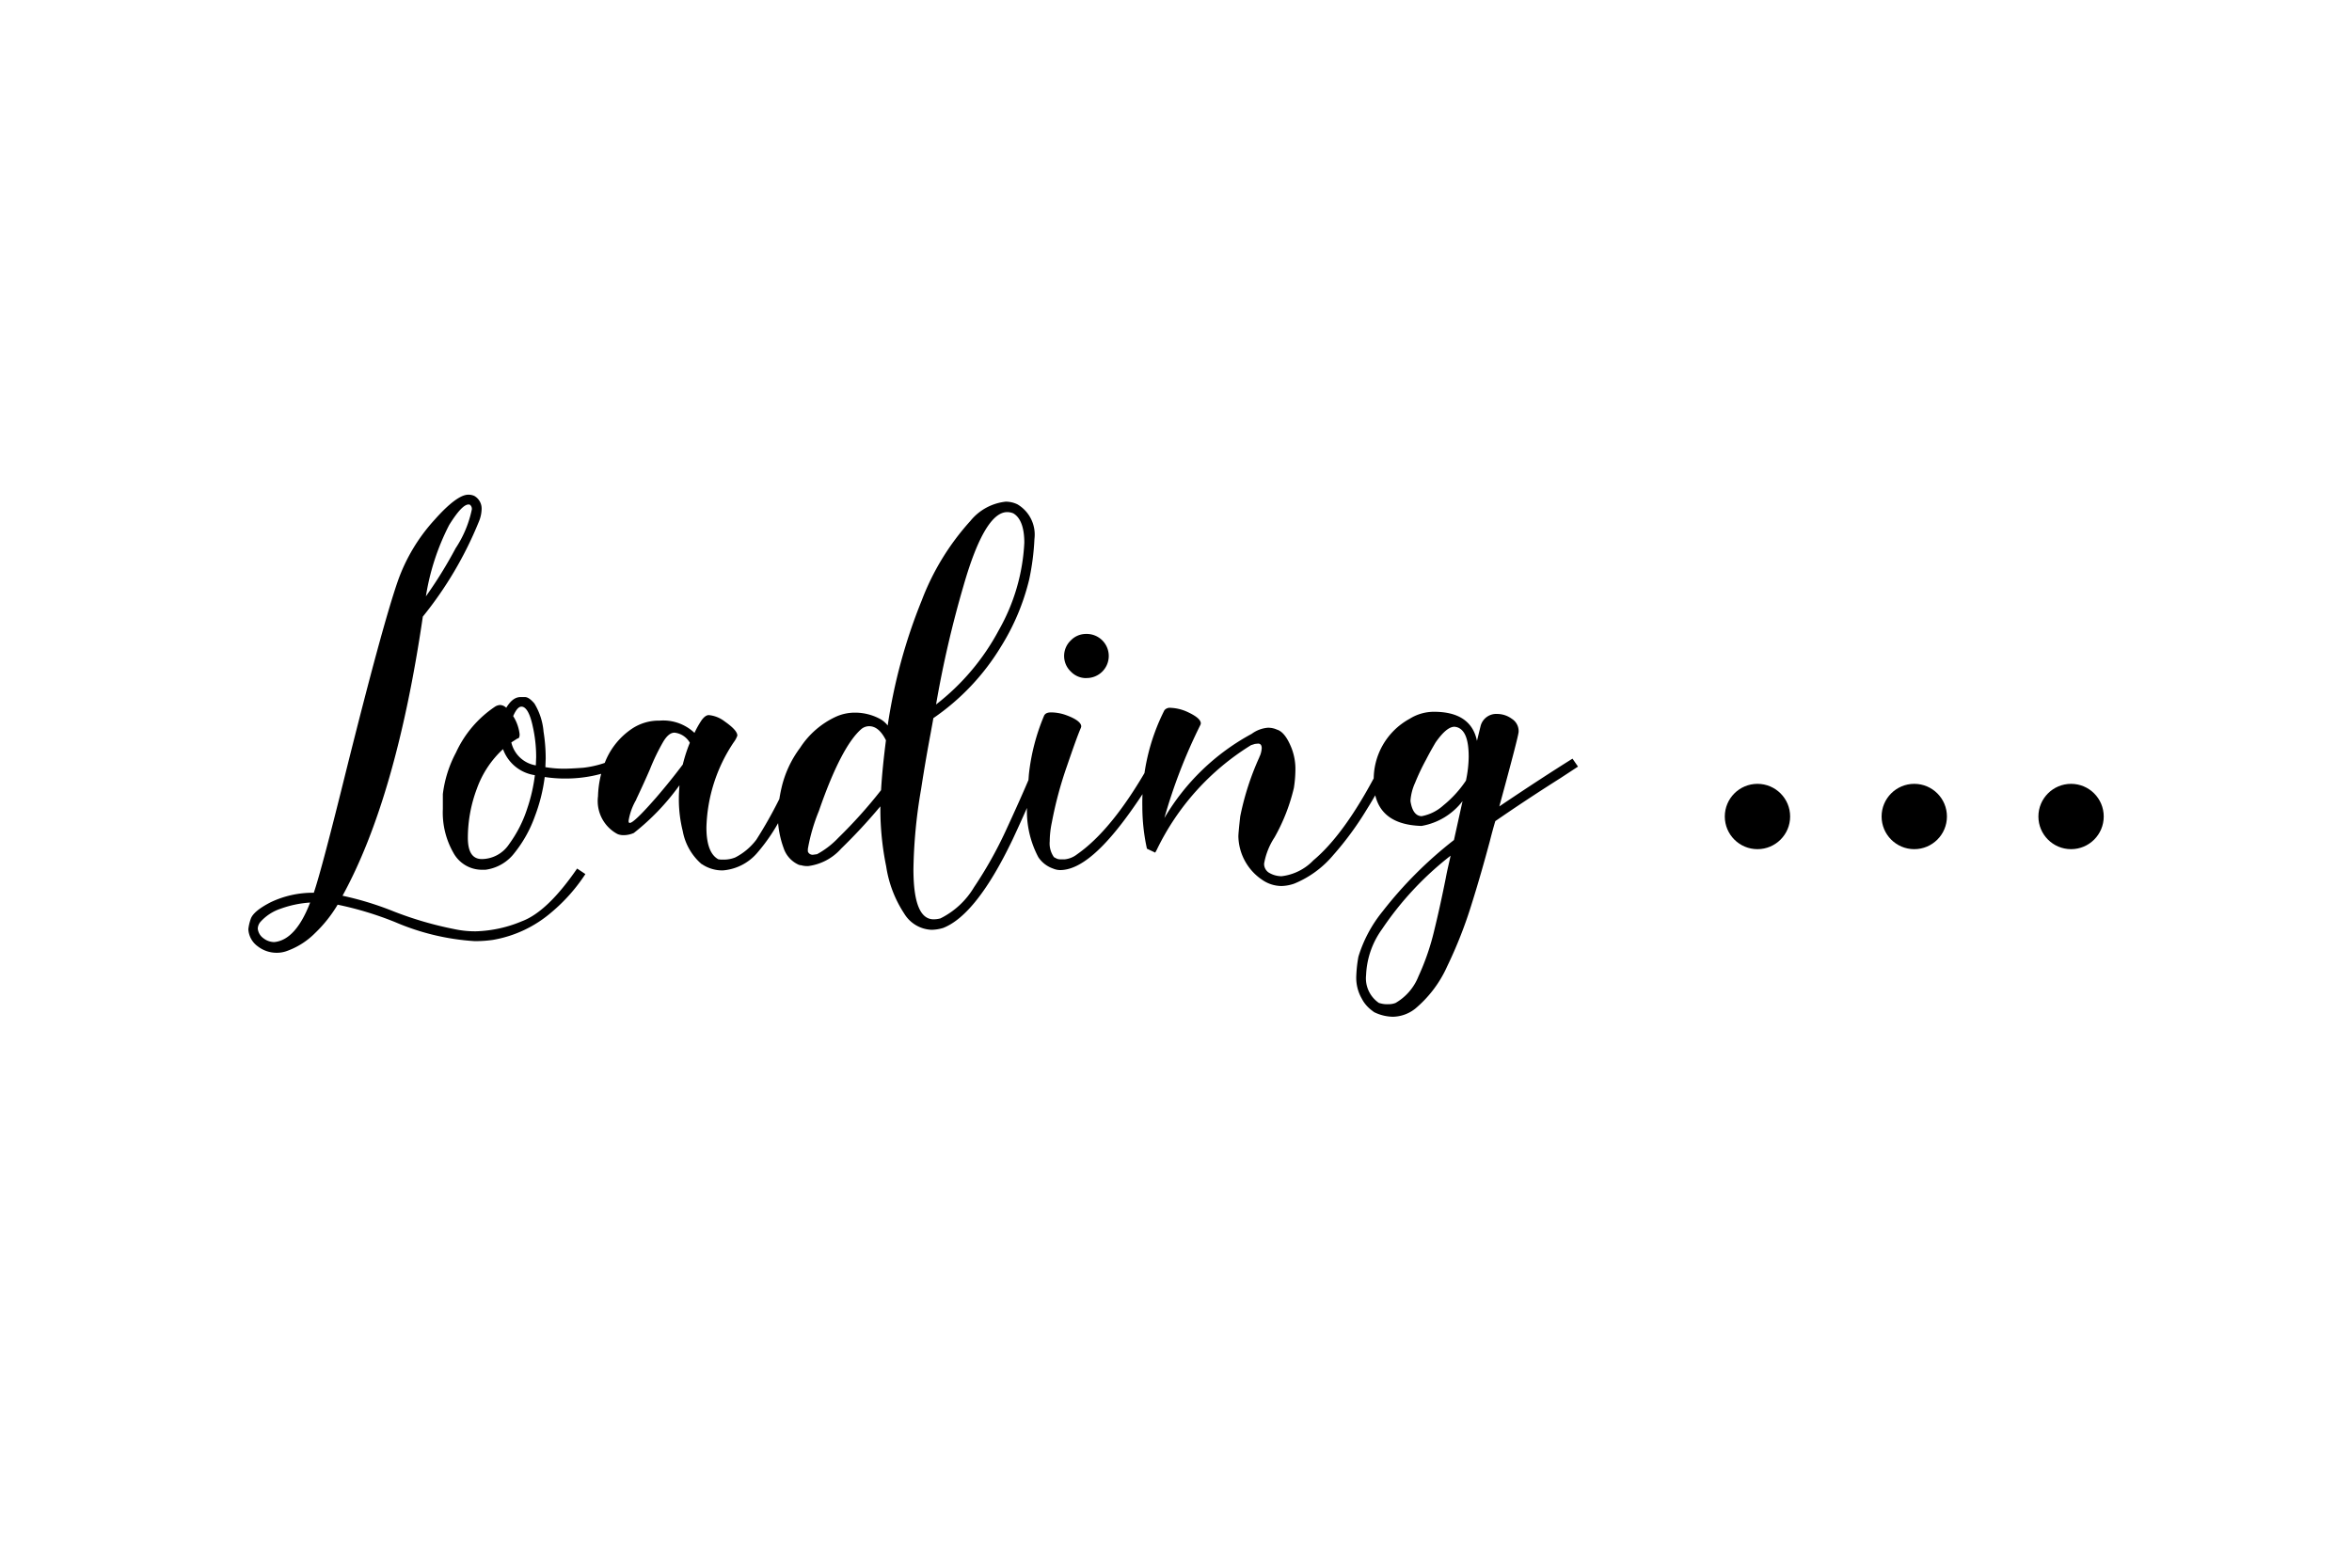 <svg xmlns="http://www.w3.org/2000/svg" xmlns:xlink="http://www.w3.org/1999/xlink" width="180" height="120" viewBox="0 0 180 120"><defs><clipPath id="b"><rect width="180" height="120"/></clipPath></defs><g id="a" clip-path="url(#b)"><g transform="translate(-47 -40)"><path d="M2.133,35.93a2.218,2.218,0,0,0,.773-.117,5.775,5.775,0,0,0,2.2-1.383,10.285,10.285,0,0,0,1.734-2.18,25.657,25.657,0,0,1,4.406,1.336,18.3,18.3,0,0,0,6.07,1.453,9.451,9.451,0,0,0,1.406-.094A9.268,9.268,0,0,0,23.2,32.836a13.324,13.324,0,0,0,2.6-2.93l-.633-.422c-1.5,2.18-2.906,3.539-4.219,4.031a9.78,9.78,0,0,1-3.539.773,7.576,7.576,0,0,1-1.617-.164,27.211,27.211,0,0,1-4.664-1.359,23.8,23.8,0,0,0-3.914-1.2C9.938,26.6,12,19.477,13.359,10.2A28.68,28.68,0,0,0,17.648,2.93a2.647,2.647,0,0,0,.211-.961A1.113,1.113,0,0,0,17.3.961a1.049,1.049,0,0,0-.469-.094c-.562,0-1.43.633-2.555,1.9A13.72,13.72,0,0,0,11.438,7.5Q10.277,10.84,7.5,21.961c-1.242,5.016-2.062,8.133-2.484,9.375a7.492,7.492,0,0,0-3.3.727c-.867.445-1.383.867-1.523,1.266a3.51,3.51,0,0,0-.187.8,1.725,1.725,0,0,0,.727,1.313A2.334,2.334,0,0,0,2.133,35.93ZM13.594,8.648a18.073,18.073,0,0,1,1.781-5.461c.656-1.055,1.148-1.57,1.477-1.57a.211.211,0,0,1,.117.023.411.411,0,0,1,.141.352,8.515,8.515,0,0,1-1.242,2.977A33.465,33.465,0,0,1,13.594,8.648ZM2.016,35.109H1.922a1.36,1.36,0,0,1-.75-.281,1.04,1.04,0,0,1-.445-.75.862.862,0,0,1,.188-.492,3.586,3.586,0,0,1,1.57-1.031,8.19,8.19,0,0,1,2.25-.469C4.008,33.984,3.094,34.992,2.016,35.109Zm16.125-5.531a3.335,3.335,0,0,0,2.25-1.312,9.666,9.666,0,0,0,1.547-2.789,13.061,13.061,0,0,0,.75-3,10.064,10.064,0,0,0,1.523.117,10.372,10.372,0,0,0,4.078-.8l-.3-.68a7.755,7.755,0,0,1-2.367.656c-.656.047-1.148.07-1.453.07a8.82,8.82,0,0,1-1.43-.117l.023-.656a12.838,12.838,0,0,0-.164-2.062,4.92,4.92,0,0,0-.7-2.156c-.281-.328-.516-.492-.727-.492h-.328c-.422,0-.773.281-1.1.82a.706.706,0,0,0-.469-.211.778.778,0,0,0-.375.117,8.466,8.466,0,0,0-3,3.516,9.1,9.1,0,0,0-1.008,3.188v1.148a6.2,6.2,0,0,0,.8,3.328,2.486,2.486,0,0,0,2.25,1.313Zm-.258-.82c-.727,0-1.078-.539-1.078-1.641a10.741,10.741,0,0,1,.7-3.773,7.58,7.58,0,0,1,1.992-3,3.057,3.057,0,0,0,2.438,1.992,12.753,12.753,0,0,1-.586,2.555,9.572,9.572,0,0,1-1.383,2.719A2.533,2.533,0,0,1,17.883,28.758Zm4.125-7.172a2.3,2.3,0,0,1-1.875-1.758l.469-.3c.117,0,.164-.117.164-.328a3.264,3.264,0,0,0-.492-1.383c.211-.492.422-.727.633-.727.352,0,.656.516.867,1.523a10.559,10.559,0,0,1,.258,2.344Zm14.32,8.039a3.859,3.859,0,0,0,2.578-1.289,14.09,14.09,0,0,0,2.156-3.328A38.394,38.394,0,0,0,42.7,21.3l-.7-.258a33.679,33.679,0,0,1-3.117,6.234,4.707,4.707,0,0,1-1.617,1.359,2.31,2.31,0,0,1-.891.164h-.211l-.187-.023c-.609-.328-.914-1.148-.914-2.437a12.252,12.252,0,0,1,2.086-6.516,1.9,1.9,0,0,0,.281-.516c0-.281-.328-.633-.961-1.078a2.361,2.361,0,0,0-1.219-.492c-.187,0-.375.141-.562.4a7.4,7.4,0,0,0-.539.961,3.484,3.484,0,0,0-2.672-.937,3.688,3.688,0,0,0-2.133.633,5.54,5.54,0,0,0-2.016,2.484,7.592,7.592,0,0,0-.562,2.672,2.862,2.862,0,0,0,1.43,2.859l.094.047a1.263,1.263,0,0,0,.516.07,1.961,1.961,0,0,0,.7-.164A17.982,17.982,0,0,0,33,23.109c-.023.328-.047.68-.047,1.008a10.064,10.064,0,0,0,.3,2.508,4.378,4.378,0,0,0,1.43,2.508l.047.023A2.778,2.778,0,0,0,36.328,29.625ZM29.2,25.992c-.07,0-.094-.047-.094-.164a4.637,4.637,0,0,1,.586-1.617v-.023q.6-1.266,1.055-2.32a16.073,16.073,0,0,1,1.008-2.086c.281-.469.563-.7.867-.7a1.539,1.539,0,0,1,1.172.773,11.585,11.585,0,0,0-.539,1.664q-.949,1.266-2.039,2.531C30.094,25.336,29.414,25.992,29.2,25.992Zm23.086,8.18a3.185,3.185,0,0,0,.891-.141c1.688-.656,3.469-2.906,5.32-6.773.8-1.711,1.641-3.609,2.508-5.742l-.68-.281-.4.961c-.586,1.406-1.266,2.906-1.992,4.477a31.082,31.082,0,0,1-2.391,4.242A6.192,6.192,0,0,1,52.969,33.3a2.09,2.09,0,0,1-.516.07c-1.031,0-1.547-1.266-1.547-3.844a38.915,38.915,0,0,1,.586-6.117c.258-1.687.516-3.141.75-4.383.07-.4.141-.75.188-1.055a17.84,17.84,0,0,0,5.18-5.484,17.375,17.375,0,0,0,2.156-5.133,18.982,18.982,0,0,0,.4-3.094,2.69,2.69,0,0,0-1.289-2.648,2.015,2.015,0,0,0-.914-.211,4.028,4.028,0,0,0-2.7,1.477,19.216,19.216,0,0,0-3.727,6.094,41.51,41.51,0,0,0-2.6,9.563,1.88,1.88,0,0,0-.609-.516,4.035,4.035,0,0,0-1.875-.469,3.517,3.517,0,0,0-1.453.3,6.523,6.523,0,0,0-2.766,2.391,8.178,8.178,0,0,0-1.43,3.094,11.393,11.393,0,0,0-.281,2.086,7.4,7.4,0,0,0,.445,2.484A2.13,2.13,0,0,0,42.141,29.2h.023a.176.176,0,0,0,.117.023,1.7,1.7,0,0,0,.586.07,4.062,4.062,0,0,0,2.508-1.336,42.532,42.532,0,0,0,3-3.234v.211a21.9,21.9,0,0,0,.445,4.383A9,9,0,0,0,50.2,32.93,2.563,2.563,0,0,0,52.289,34.172Zm.352-17.25A81.788,81.788,0,0,1,54.75,7.8c1.078-3.75,2.2-5.6,3.328-5.6a1.192,1.192,0,0,1,.469.094c.563.328.844,1.1.844,2.25a15,15,0,0,1-1.945,6.68A17.733,17.733,0,0,1,52.641,16.922ZM43.2,28.43a.4.4,0,0,1-.234-.07.364.364,0,0,1-.141-.187v-.187a14.03,14.03,0,0,1,.844-2.906c1.148-3.328,2.25-5.414,3.258-6.281a.947.947,0,0,1,.586-.211c.516,0,.938.375,1.289,1.078-.164,1.289-.3,2.555-.375,3.82a36.78,36.78,0,0,1-3.258,3.633,6.529,6.529,0,0,1-1.641,1.266ZM62.133,29.6c1.523,0,3.352-1.57,5.555-4.711a38.568,38.568,0,0,0,2.133-3.375l-.656-.352c-1.945,3.516-3.844,5.906-5.719,7.219a1.853,1.853,0,0,1-.984.4H62.25a1.141,1.141,0,0,1-.281-.023.919.919,0,0,1-.211-.094l-.094-.047a1.807,1.807,0,0,1-.328-1.219,7.23,7.23,0,0,1,.164-1.453,29.671,29.671,0,0,1,1.125-4.219c.492-1.43.844-2.437,1.1-3.023l.023-.094c0-.3-.422-.609-1.219-.891a3.478,3.478,0,0,0-1.078-.187c-.281,0-.445.07-.539.234a15.927,15.927,0,0,0-1.172,4.523c-.094,1.266-.141,2.086-.141,2.438a7.535,7.535,0,0,0,.867,3.891,2.235,2.235,0,0,0,1.125.867A1.39,1.39,0,0,0,62.133,29.6Zm1.992-14.7a1.688,1.688,0,1,0,0-3.375,1.613,1.613,0,0,0-1.172.492,1.643,1.643,0,0,0,0,2.391A1.613,1.613,0,0,0,64.125,14.906ZM79.078,30.82a3.159,3.159,0,0,0,.984-.187,7.694,7.694,0,0,0,2.953-2.156,24.1,24.1,0,0,0,2.555-3.469,37.492,37.492,0,0,0,1.875-3.375l-.656-.328c-1.8,3.609-3.562,6.117-5.273,7.547a4.017,4.017,0,0,1-2.437,1.219,1.905,1.905,0,0,1-.984-.281.794.794,0,0,1-.352-.68,5.307,5.307,0,0,1,.8-2.016,14.4,14.4,0,0,0,1.477-3.773,9.1,9.1,0,0,0,.117-1.336,4.409,4.409,0,0,0-.3-1.734q-.492-1.23-1.125-1.406l-.047-.023a1.657,1.657,0,0,0-.633-.117,2.422,2.422,0,0,0-1.242.469,17.264,17.264,0,0,0-6.68,6.445,40.941,40.941,0,0,1,2.766-7.148l.023-.094c0-.3-.4-.609-1.148-.937a3.43,3.43,0,0,0-1.148-.258.538.538,0,0,0-.492.188,15.725,15.725,0,0,0-1.687,7.383,14.971,14.971,0,0,0,.352,3.211l.633.3.117-.211a19.185,19.185,0,0,1,7.219-8.016l.3-.094.234-.023q.281,0,.281.352a1.872,1.872,0,0,1-.117.539,1.143,1.143,0,0,0-.07.164A20.891,20.891,0,0,0,75.914,25.5c-.094.844-.141,1.359-.141,1.523a4.114,4.114,0,0,0,1.9,3.375A2.592,2.592,0,0,0,79.078,30.82Zm8.508,10.008a2.829,2.829,0,0,0,1.711-.609,9.063,9.063,0,0,0,2.461-3.258,33.832,33.832,0,0,0,1.875-4.781c.539-1.711.984-3.3,1.383-4.781q.211-.844.422-1.547c1.594-1.1,3.258-2.2,4.969-3.281l1.359-.891-.422-.609c-1.5.938-3.375,2.156-5.6,3.656.984-3.609,1.477-5.508,1.477-5.719a1.108,1.108,0,0,0-.516-.984,1.907,1.907,0,0,0-1.125-.375,1.235,1.235,0,0,0-1.266.914l-.281,1.148c-.3-1.477-1.406-2.227-3.281-2.227a3.5,3.5,0,0,0-1.875.539A5.268,5.268,0,0,0,86.133,22.8c0,2.2,1.219,3.352,3.656,3.422a5.037,5.037,0,0,0,3.141-1.9L92.273,27.3a31.168,31.168,0,0,0-5.461,5.461,10.222,10.222,0,0,0-1.852,3.469,10.265,10.265,0,0,0-.164,1.5,3.192,3.192,0,0,0,.422,1.711,2.509,2.509,0,0,0,.352.516,2.824,2.824,0,0,0,.4.375l.188.141A3.371,3.371,0,0,0,87.586,40.828Zm-.328-.961a1.843,1.843,0,0,1-.539-.047l-.187-.047a2.281,2.281,0,0,1-.984-2.133,6.428,6.428,0,0,1,1.219-3.516,24.276,24.276,0,0,1,5.25-5.625c-.117.539-.258,1.1-.375,1.734-.258,1.289-.539,2.6-.867,3.938a18.622,18.622,0,0,1-1.219,3.563A4.082,4.082,0,0,1,87.8,39.773,1.453,1.453,0,0,1,87.258,39.867Zm2.531-14.391c-.445-.023-.727-.4-.844-1.148v-.047a3.97,3.97,0,0,1,.352-1.359,17.341,17.341,0,0,1,.844-1.781c.3-.586.563-1.031.727-1.312.563-.8,1.031-1.2,1.453-1.2l.141.023c.633.164.938.914.938,2.273a9.121,9.121,0,0,1-.211,1.828,8.546,8.546,0,0,1-1.734,1.9A3.41,3.41,0,0,1,89.789,25.477Z" transform="translate(66 77)"/><circle cx="2.5" cy="2.5" r="2.5" transform="translate(179 100)"/><circle cx="2.5" cy="2.5" r="2.5" transform="translate(191 100)"/><circle cx="2.5" cy="2.5" r="2.5" transform="translate(203 100)"/></g></g></svg>